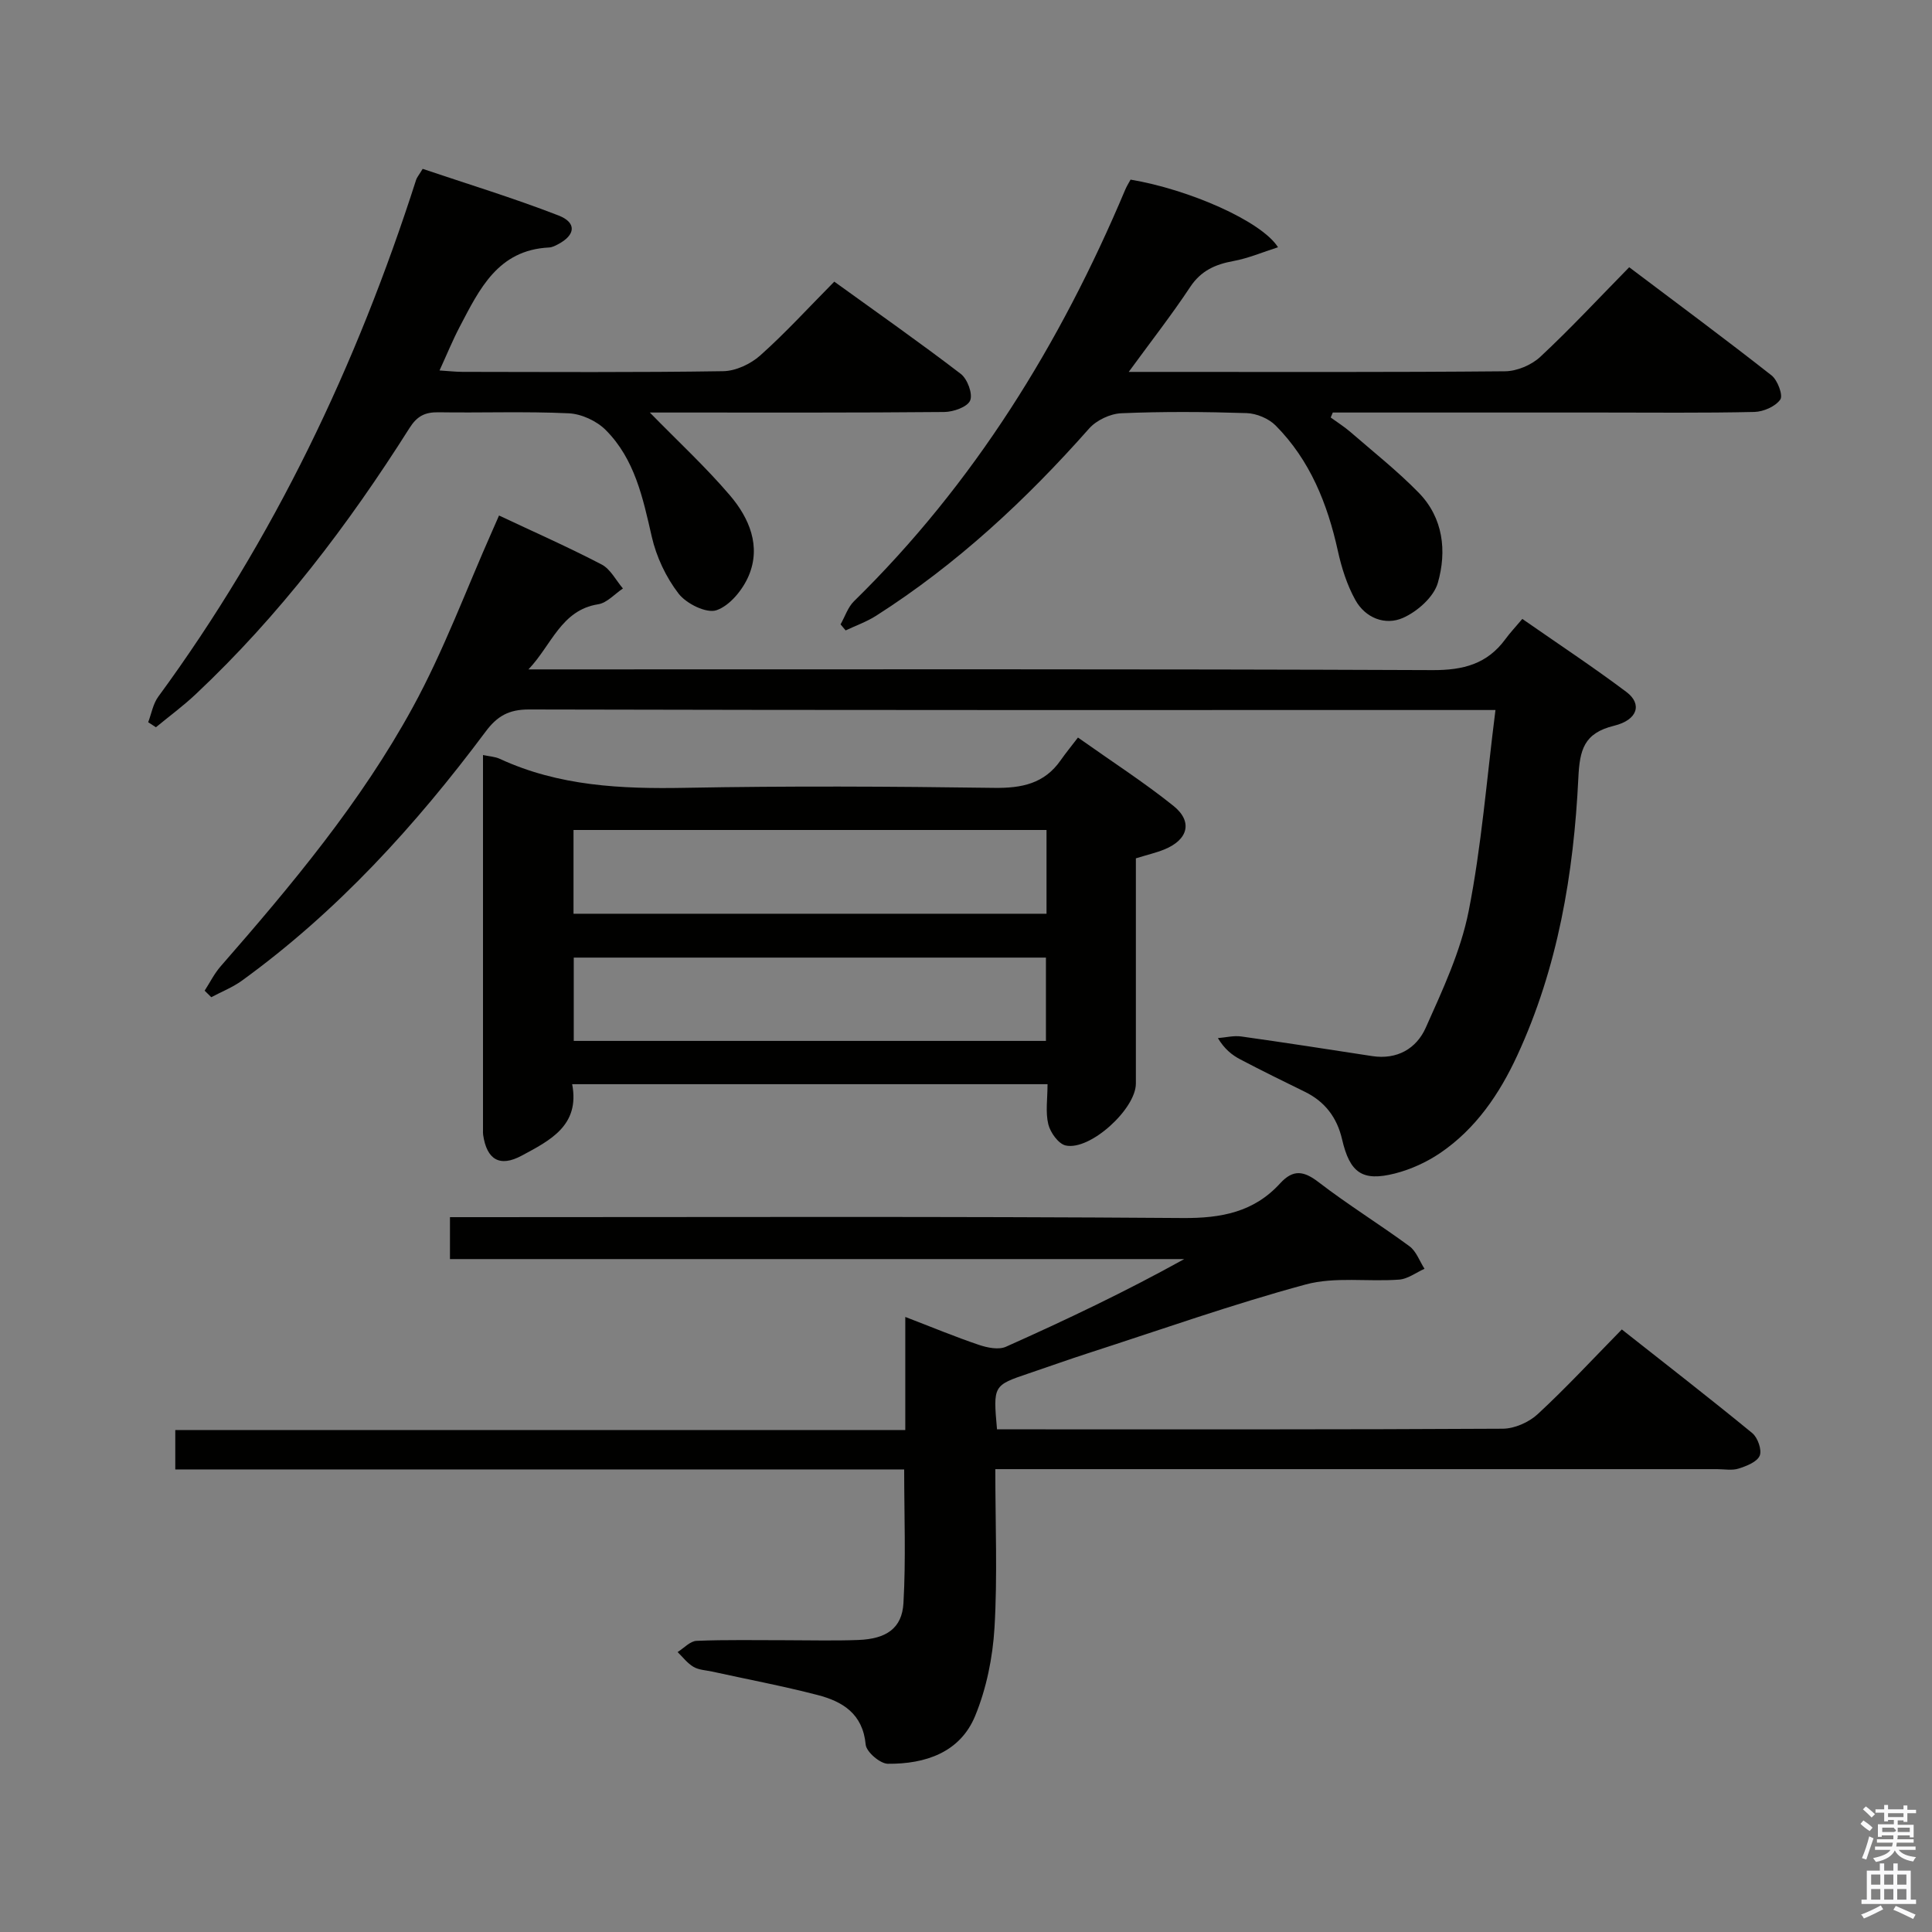 <svg enable-background="new 0 0 400 400" viewBox="0 0 400 400" xmlns="http://www.w3.org/2000/svg"><rect x="0" y="0" width="400" height="400" fill="#808080" stroke="none"/><path d="m385.2 377.6.6-.7c.6.4 1.3.9 1.9 1.5l-.6.7c-.8-.5-1.4-1-1.9-1.5zm.3 7.1c.6-1.4 1.1-2.9 1.5-4.5.3.1.6.3.9.4-.5 1.4-1 2.9-1.5 4.4zm.2-10.1.6-.6c.7.5 1.3 1.1 1.9 1.6l-.7.7c-.6-.6-1.2-1.2-1.8-1.7zm8.4-.8h.8v.9h1.8v.7h-1.8v1.8h-.8v-.3h-1.2v.9h3.3v2.6h-.8v-.4h-2.5c0 .3 0 .6-.1.8h3.4v.7h-3.5c0 .3-.1.6-.1.8h4v.7h-3.5c.7.9 1.9 1.3 3.6 1.5-.2.2-.4.5-.6.9-1.9-.3-3.2-1.1-3.8-2.3-.5 1.1-1.8 2-3.9 2.4-.2-.3-.4-.5-.6-.8 1.9-.4 3.1-.9 3.6-1.7h-3.2v-.7h3.5c.1-.2.1-.5.2-.8h-3.3v-.7h3.4c0-.2 0-.5 0-.8h-2.4v.3h-.8v-2.6h3.3v-.9h-1.2v.3h-.8v-1.8h-1.8v-.7h1.8v-.9h.8v.9h3.2zm-4.4 5.5h2.4c1-.3 0-.6 0-.9h-2.4zm1.2-3.1h3.2v-.8h-3.2zm4.4 2.2h-2.4v.9h2.5v-.9z" fill="#fafafb"/><path d="m389.2 385.8h.9v1.5h1.9v-1.5h.9v1.5h2.7v6h1.1v.9h-11.3v-.9h1.1v-6h2.7zm.2 8.7.5.8c-1.2.6-2.5 1.3-4 1.9-.2-.3-.3-.6-.6-.8 1.6-.6 3-1.3 4.1-1.9zm-2-4.3h1.9v-2.1h-1.9zm0 3.1h1.9v-2.2h-1.9zm2.7-3.1h1.9v-2.1h-1.9zm0 3.1h1.9v-2.2h-1.9zm2.4 1.3c1.4.6 2.7 1.2 4.1 1.8l-.5.9c-1.5-.7-2.8-1.4-4.1-1.9zm2.2-6.5h-1.9v2.1h1.9zm-1.9 5.2h1.9v-2.2h-1.9z" fill="#fafafb"/><g fill="#010100"><path d="m206.07 304.17c0 11.53.46 22.21-.17 32.83-.37 6.17-1.66 12.56-4 18.25-3.13 7.61-10.36 9.99-18.08 9.92-1.62-.02-4.45-2.46-4.59-3.97-.59-6.39-4.78-8.93-9.97-10.27-7.21-1.87-14.55-3.25-21.83-4.85-1.3-.28-2.75-.33-3.84-.97-1.27-.74-2.22-2.02-3.3-3.07 1.31-.81 2.59-2.27 3.93-2.32 6.15-.26 12.33-.12 18.49-.13 5 0 10 .14 14.99-.05 5.8-.22 9.05-2.41 9.35-7.63.52-9.07.15-18.18.15-27.68-50.4 0-100.49 0-150.91 0 0-2.8 0-5.21 0-8.16h151.14c0-7.79 0-15.06 0-23.41 5.6 2.15 10.38 4.14 15.27 5.79 1.73.58 4.05 1.06 5.57.38 12.42-5.55 24.71-11.38 36.91-18.15-50.56 0-101.13 0-152.02 0 0-3.15 0-5.57 0-8.68h5.75c48.65 0 97.31-.18 145.96.18 7.99.06 14.74-1.23 20.16-7.17 2.73-2.99 4.93-2.6 8.03-.21 6.06 4.66 12.59 8.69 18.75 13.22 1.42 1.04 2.1 3.09 3.12 4.67-1.75.78-3.46 2.11-5.26 2.24-6.46.48-13.27-.64-19.36 1.01-15.19 4.11-30.06 9.39-45.04 14.23-4.1 1.32-8.15 2.79-12.23 4.16-7.42 2.51-7.43 2.5-6.62 11.6h4.72c33.32 0 66.65.06 99.97-.13 2.45-.01 5.42-1.32 7.25-3.01 5.86-5.42 11.3-11.3 17.42-17.54 9.19 7.25 18.2 14.23 27.01 21.46 1.13.93 2.03 3.49 1.54 4.67-.54 1.3-2.73 2.15-4.36 2.67-1.36.44-2.97.12-4.47.12-47.65 0-95.31 0-142.96 0-1.96 0-3.92 0-6.47 0z"/><path d="m42.37 205.11c1.09-1.69 2-3.54 3.31-5.04 14.69-16.82 29.04-33.97 39.77-53.61 6.42-11.73 11.08-24.42 16.53-36.68.4-.89.78-1.79 1.34-3.05 7.24 3.41 14.35 6.55 21.24 10.14 1.84.96 2.96 3.27 4.41 4.97-1.7 1.13-3.3 2.98-5.13 3.27-7.66 1.19-9.65 8.48-14.43 13.48h5.76c60.48 0 120.95-.1 181.43.15 6.36.03 11.31-1.27 15.08-6.42.98-1.34 2.13-2.55 3.5-4.18 7.55 5.26 14.72 9.99 21.57 15.14 3.27 2.46 2.36 5.77-2.58 6.98-6.25 1.53-7.11 4.99-7.39 10.8-.96 19.81-4.23 39.27-12.66 57.49-3.68 7.96-8.56 15.13-15.9 20.14-2.82 1.92-6.13 3.43-9.43 4.27-6.76 1.71-9.32-.15-10.93-7.08-1.04-4.49-3.53-7.8-7.71-9.84-4.49-2.19-8.97-4.4-13.39-6.72-1.69-.89-3.22-2.1-4.61-4.39 1.62-.13 3.27-.56 4.84-.34 9.04 1.27 18.07 2.67 27.09 4.06 5.18.8 9.18-1.56 11.1-5.86 3.5-7.83 7.24-15.83 8.89-24.15 2.66-13.42 3.71-27.16 5.55-41.64-3.34 0-5.26 0-7.18 0-64.31 0-128.62.05-192.93-.11-4.17-.01-6.58 1.37-8.98 4.6-14.5 19.42-30.7 37.23-50.44 51.54-1.93 1.4-4.23 2.3-6.35 3.43-.45-.45-.91-.9-1.37-1.35z"/><path d="m100 156.32c1.3.28 2.49.33 3.48.79 12.24 5.66 25.16 6.25 38.4 6 21.3-.4 42.62-.29 63.93.01 5.73.08 10.41-.86 13.8-5.73 1.05-1.5 2.22-2.92 3.57-4.69 7.13 5.05 13.7 9.28 19.76 14.14 4.08 3.27 3.05 7.05-1.93 9.05-1.69.68-3.48 1.09-5.84 1.82v11.18c0 11.82.01 23.64 0 35.46-.01 5.26-9.48 13.92-14.53 12.81-1.5-.33-3.18-2.68-3.6-4.39-.61-2.5-.16-5.25-.16-8.3-32.87 0-65.37 0-98.42 0 1.65 8.57-4.62 11.66-10.46 14.8-4.55 2.45-7.22.81-7.97-4.3-.05-.33-.03-.66-.03-1 0-25.8 0-51.59 0-77.65zm116.67 15.52c-32.91 0-65.38 0-97.93 0v17.34h97.93c0-5.88 0-11.34 0-17.34zm-97.88 26.42v17.25h97.76c0-5.87 0-11.43 0-17.25-32.66 0-65.05 0-97.76 0z"/><path d="m233.69 77h6.46c23.82 0 47.64.09 71.45-.13 2.47-.02 5.47-1.29 7.29-2.98 6.2-5.78 11.99-12.01 18.42-18.56 10.04 7.57 19.87 14.85 29.48 22.4 1.25.99 2.41 4.13 1.8 4.99-1.01 1.44-3.48 2.52-5.36 2.57-10.65.24-21.32.12-31.98.12-16.82 0-33.64 0-50.47 0-1.61 0-3.23 0-4.84 0-.14.34-.29.68-.43 1.03 1.37 1 2.81 1.9 4.08 3 4.76 4.13 9.73 8.06 14.13 12.56 5.11 5.22 5.85 12.12 3.97 18.67-.84 2.93-4.22 5.92-7.18 7.24-3.7 1.66-7.83.05-9.9-3.69-1.73-3.11-2.85-6.67-3.62-10.16-2.15-9.76-5.76-18.78-12.88-25.96-1.44-1.45-3.95-2.5-6-2.57-8.65-.28-17.33-.34-25.97.03-2.28.1-5.12 1.44-6.64 3.15-13.08 14.79-27.41 28.12-44.1 38.77-1.96 1.25-4.2 2.04-6.32 3.04-.35-.42-.7-.83-1.05-1.25.91-1.61 1.51-3.54 2.77-4.78 24.87-24.36 42.73-53.31 56.16-85.2.31-.75.76-1.44 1.11-2.1 12.04 2.01 27.09 8.57 30.53 14-3.26 1.04-6.19 2.3-9.26 2.86-3.75.69-6.69 2-8.92 5.36-3.76 5.68-7.96 11.06-12.73 17.59z"/><path d="m134.54 85.41c5.86 6 11.59 11.29 16.61 17.18 3.97 4.67 6.46 10.48 3.86 16.62-1.23 2.9-3.91 6.19-6.67 7.13-2.07.71-6.24-1.35-7.84-3.43-2.61-3.38-4.61-7.63-5.56-11.8-1.83-8.02-3.52-16.05-9.52-22.07-1.88-1.89-5.04-3.35-7.68-3.47-8.98-.42-17.99-.07-26.98-.21-2.79-.04-4.42.79-5.99 3.28-12.67 20.03-26.93 38.81-44.26 55.1-2.59 2.44-5.48 4.56-8.23 6.83-.53-.35-1.07-.7-1.6-1.04.68-1.77 1-3.81 2.09-5.29 23.93-32.63 41.08-68.61 53.39-107.03.15-.46.5-.85 1.35-2.25 9.24 3.12 18.81 6.04 28.12 9.65 3.82 1.48 3.53 4.06-.09 5.96-.58.31-1.23.64-1.86.67-10.6.51-14.43 8.65-18.52 16.45-1.45 2.77-2.63 5.67-4.16 9.01 1.94.12 3.35.29 4.76.29 17.99.02 35.99.14 53.98-.14 2.6-.04 5.68-1.49 7.66-3.26 5.21-4.64 9.93-9.83 15.33-15.28 8.87 6.41 17.67 12.57 26.19 19.1 1.37 1.05 2.52 4.14 1.94 5.51-.57 1.34-3.46 2.36-5.35 2.38-18.49.17-36.99.11-55.48.11-1.81 0-3.6 0-5.49 0z"/></g></svg>